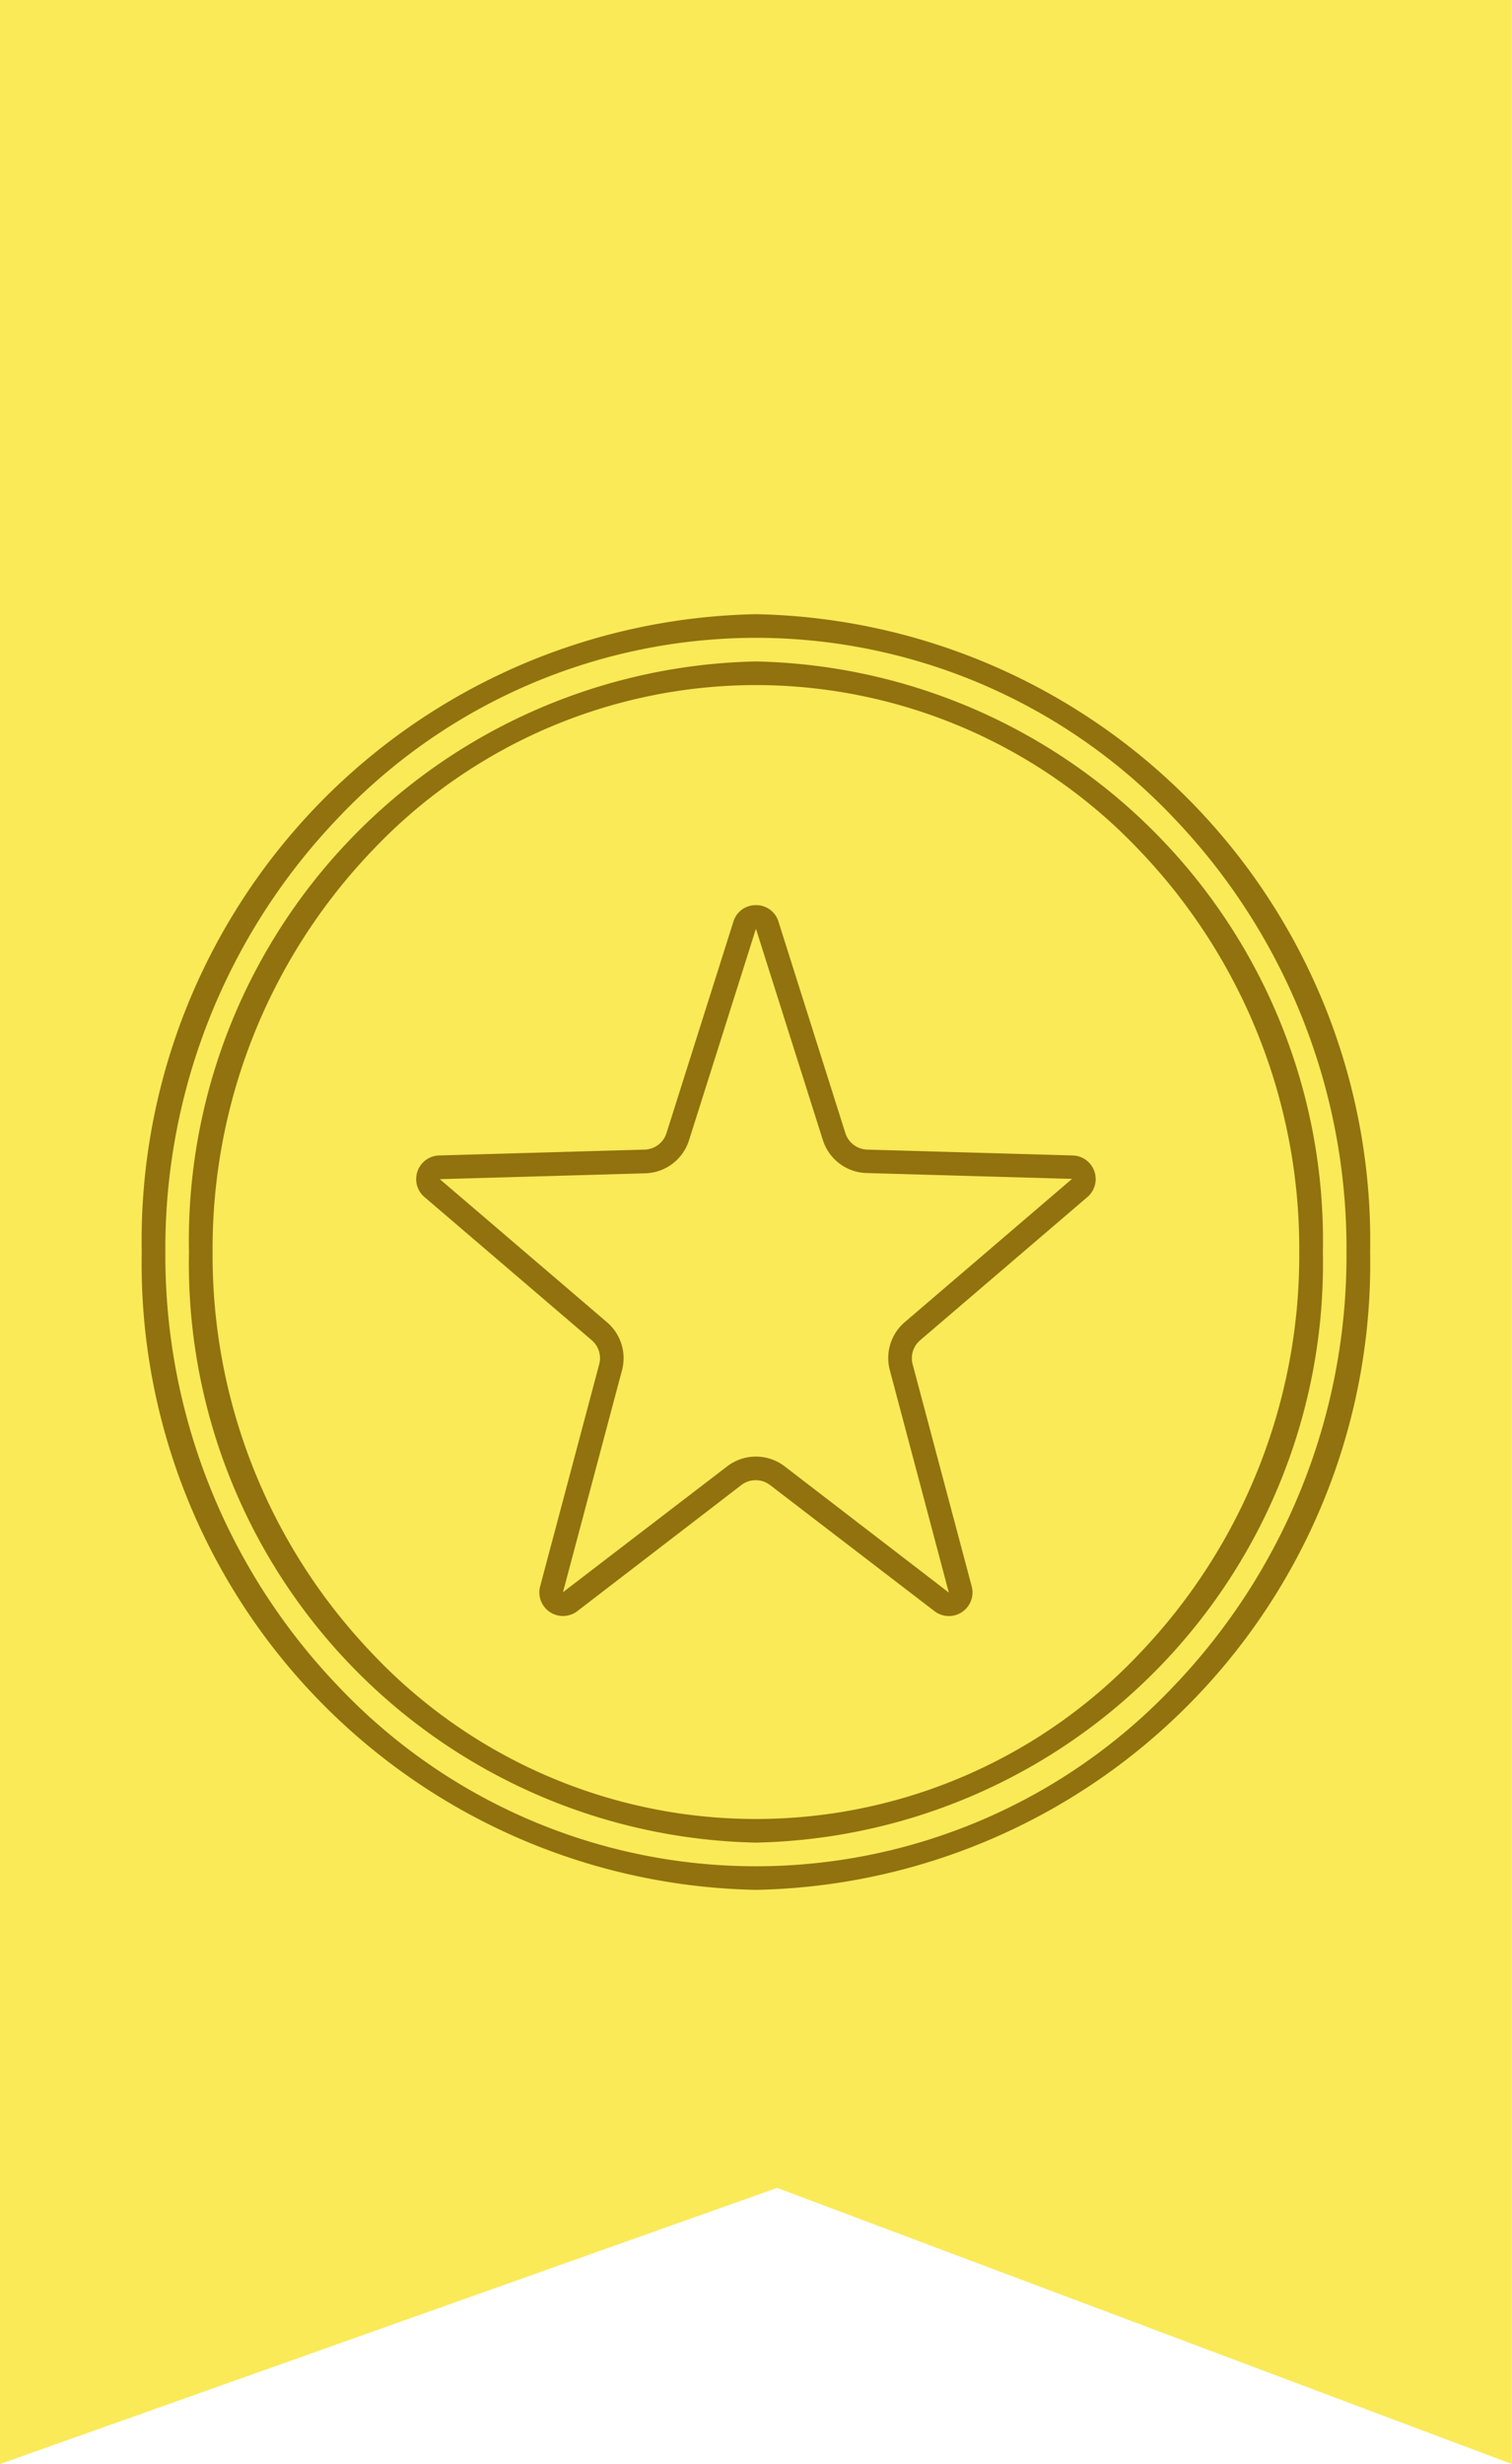 <svg xmlns="http://www.w3.org/2000/svg" width="32.003" height="52.153" viewBox="0 0 32.003 52.153"><g transform="translate(-103 -1974)"><path d="M0,0H32V52.153L16.449,46.308,0,52.153Z" transform="translate(103 1974)" fill="#faea58"/><path d="M8,1.658H8L6.584,6.134a1,1,0,0,1-.925.7l-4.35.124L4.85,9.988A1,1,0,0,1,5.166,11l-1.25,4.7L7.39,13.037a1,1,0,0,1,1.219,0l3.474,2.671h0L10.834,11a1,1,0,0,1,.316-1.016l3.541-3.032-4.35-.124a1,1,0,0,1-.925-.7L8,1.658H8m0-.5a.491.491,0,0,1,.477.349L9.893,5.983a.5.5,0,0,0,.462.349l4.35.124a.5.5,0,0,1,.311.88l-3.541,3.032a.5.5,0,0,0-.158.508l1.25,4.7a.5.5,0,0,1-.788.525L8.3,13.433a.5.5,0,0,0-.61,0L4.221,16.1a.5.5,0,0,1-.788-.525l1.25-4.7a.5.5,0,0,0-.158-.508L.984,7.336a.5.5,0,0,1,.311-.88l4.35-.124a.5.5,0,0,0,.462-.349L7.523,1.507A.491.491,0,0,1,8,1.158Z" transform="translate(111 1992)" fill="#91720e"/><path d="M13,.5A12.182,12.182,0,0,0,4.168,4.3,13.18,13.18,0,0,0,.5,13.5a13.18,13.18,0,0,0,3.668,9.2,12.162,12.162,0,0,0,17.664,0A13.18,13.18,0,0,0,25.5,13.5a13.18,13.18,0,0,0-3.668-9.2A12.182,12.182,0,0,0,13,.5M13,0A13.257,13.257,0,0,1,26,13.5,13.257,13.257,0,0,1,13,27,13.257,13.257,0,0,1,0,13.5,13.257,13.257,0,0,1,13,0Z" transform="translate(106 1987)" fill="#91720e"/><path d="M12,.5A11.189,11.189,0,0,0,3.875,4.007,12.188,12.188,0,0,0,.5,12.5a12.188,12.188,0,0,0,3.375,8.493,11.164,11.164,0,0,0,16.249,0A12.188,12.188,0,0,0,23.5,12.5a12.188,12.188,0,0,0-3.375-8.493A11.189,11.189,0,0,0,12,.5M12,0A12.258,12.258,0,0,1,24,12.5,12.258,12.258,0,0,1,12,25,12.258,12.258,0,0,1,0,12.5,12.258,12.258,0,0,1,12,0Z" transform="translate(107 1988)" fill="#91720e"/></g></svg>